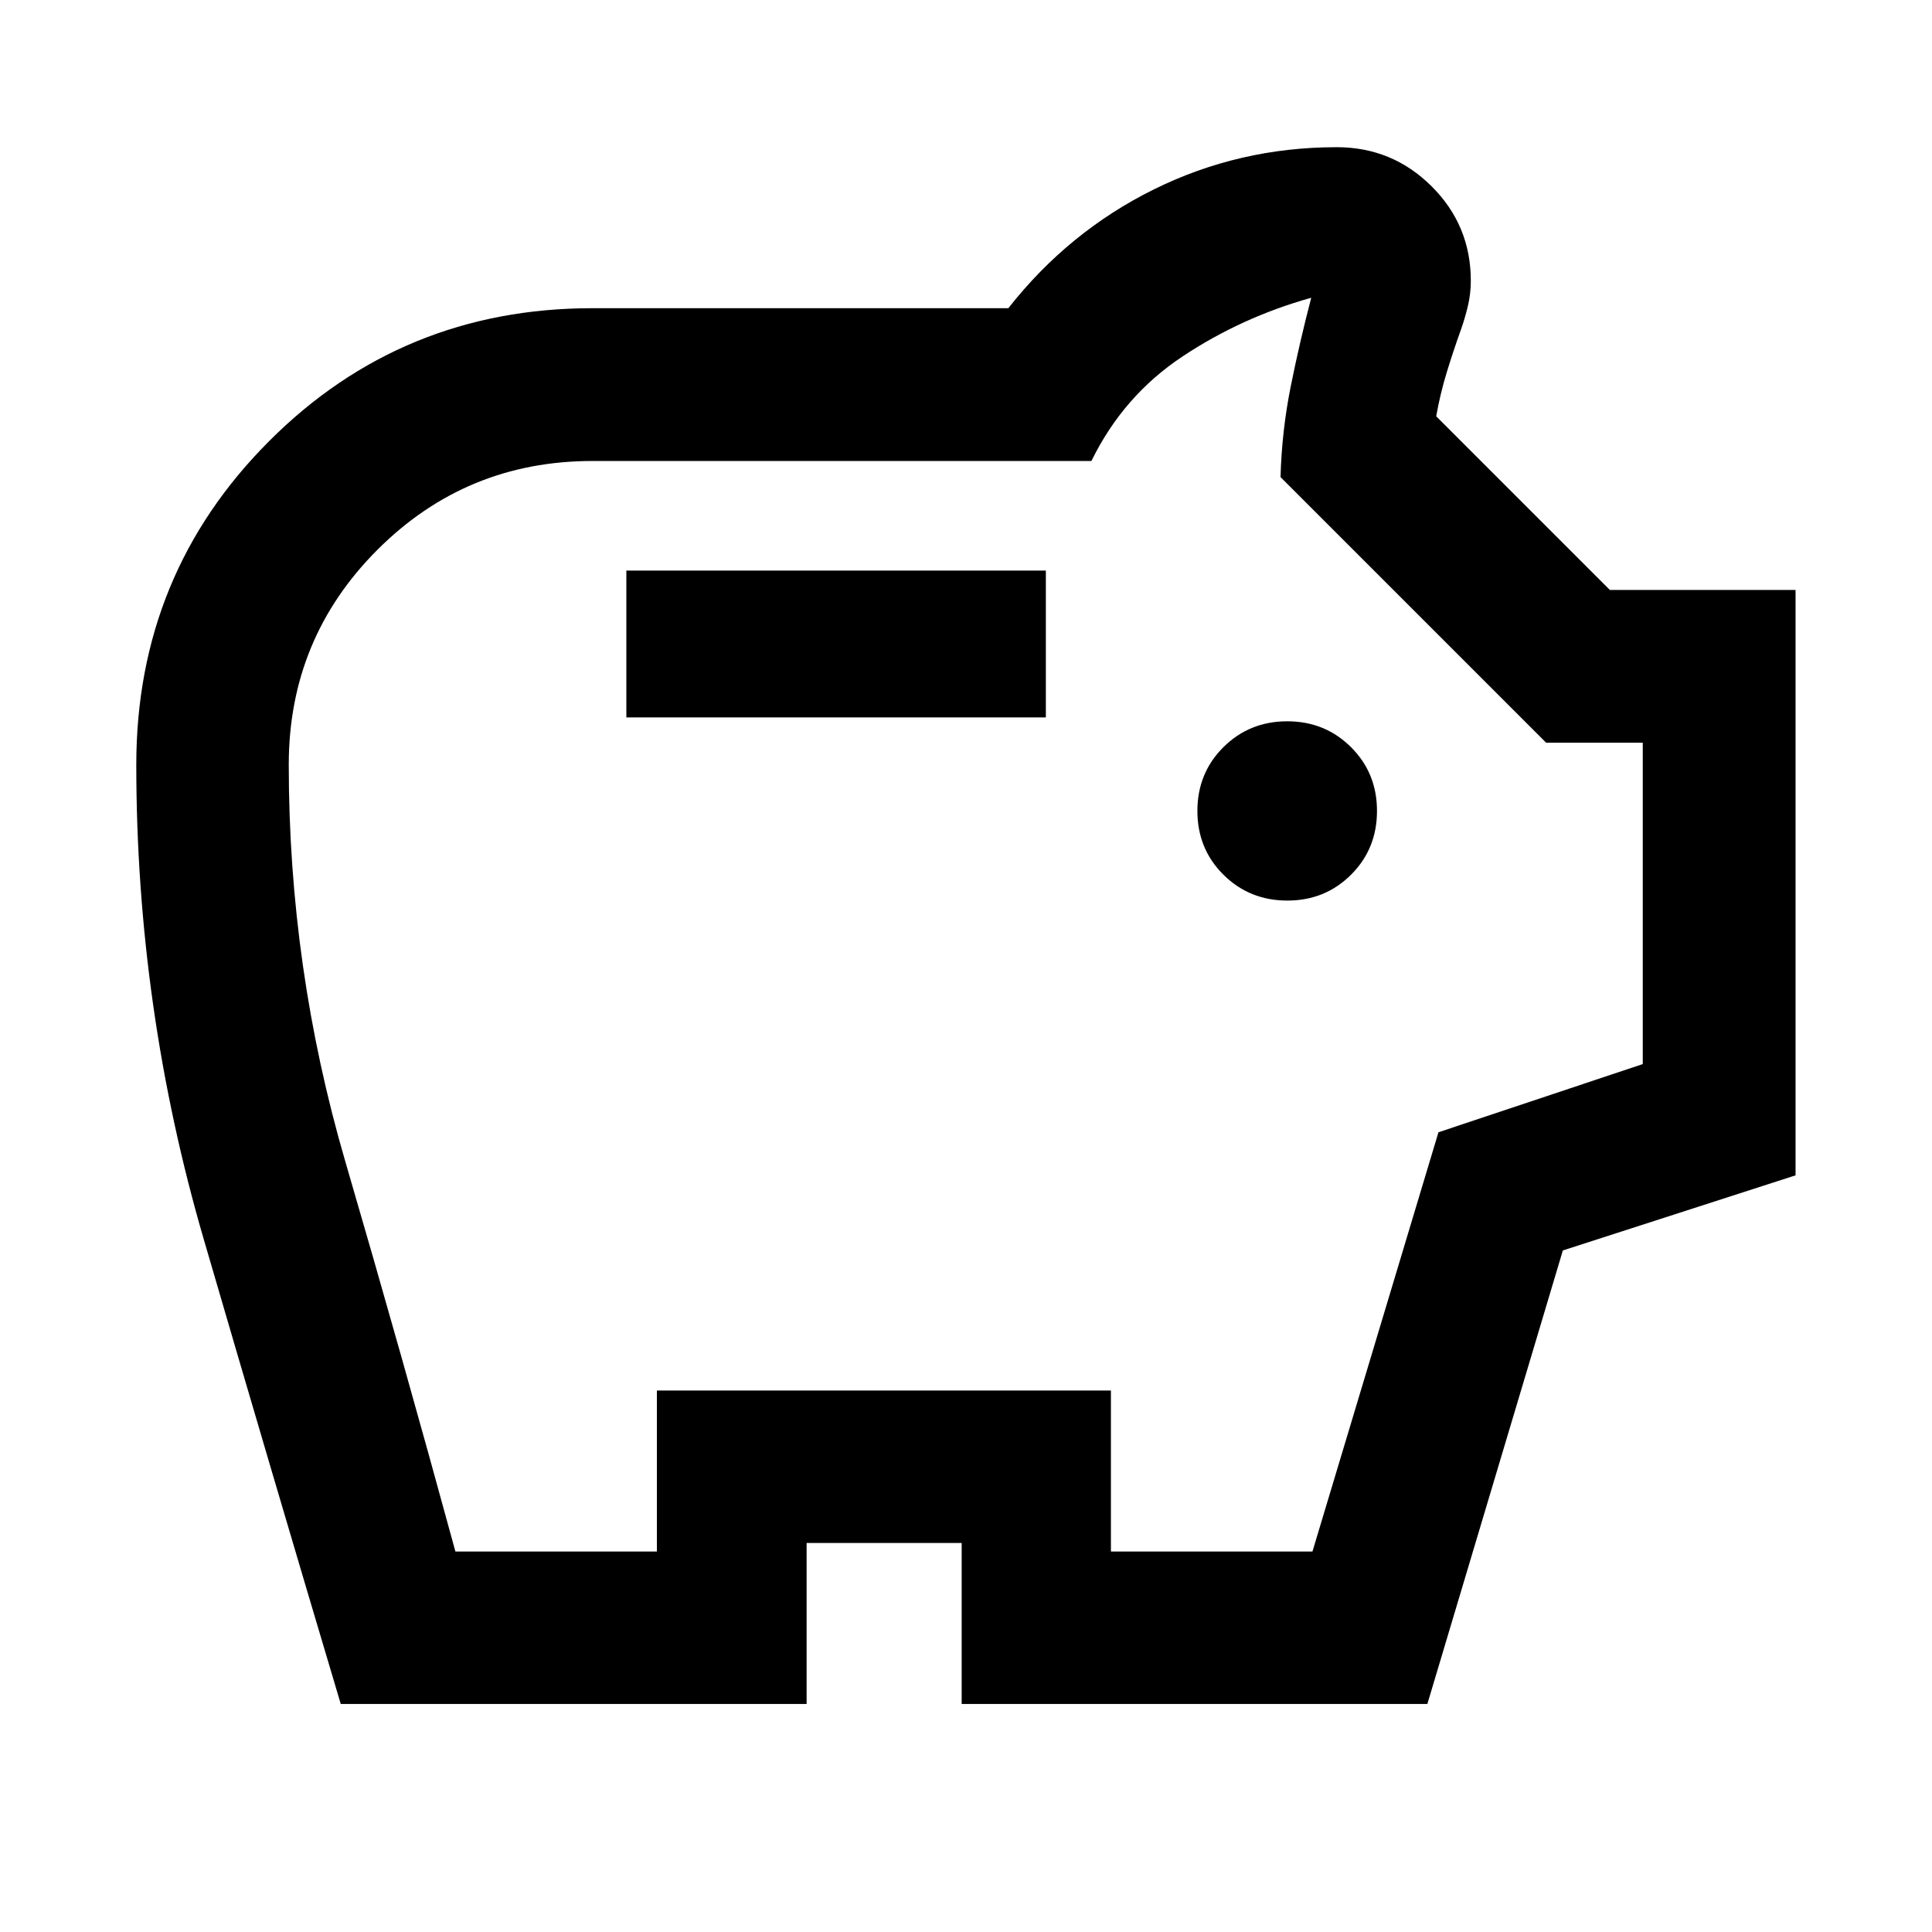 <svg xmlns="http://www.w3.org/2000/svg" height="40" viewBox="0 -960 960 960" width="40"><path d="M639.68-512.51q18.75 0 31.65-12.85 12.89-12.86 12.89-31.69 0-18.83-12.91-31.69-12.92-12.85-31.69-12.85-18.77 0-31.71 12.85-12.93 12.86-12.93 31.69 0 18.83 12.94 31.69 12.95 12.85 31.76 12.85Zm-328.45-91.02h208.45v-72.96H311.23v72.96ZM169.32-113.3q-34.48-115.68-68.04-230.78Q67.72-459.18 67.72-580q0-94.71 65.98-160.78 65.98-66.08 160.74-66.08h206.6q29.84-38 72.25-59t90.93-21q27.58 0 47.1 19.4 19.52 19.4 19.52 46.98 0 6.48-1.5 12.72t-3.5 11.8q-3.68 10.28-6.94 20.91-3.26 10.64-5.26 21.9l86.29 86.29h92.27v290.88l-115.63 37.32-67.32 225.36h-231.4v-80H400.8v80H169.32Zm56.97-75.76H326.4v-80h225.61v80h100.14l62.61-208.32 101.52-33.88v-159.68h-48l-132-132q.67-23.1 5.05-44.93t10.21-44.17q-34.6 9.66-64.01 29.2-29.4 19.55-45.21 51.9h-247.9q-62.77 0-106.85 44.09-44.09 44.08-44.09 106.85 0 100.89 28.09 197.11 28.1 96.22 54.72 193.83ZM480-500.67Z"/></svg>